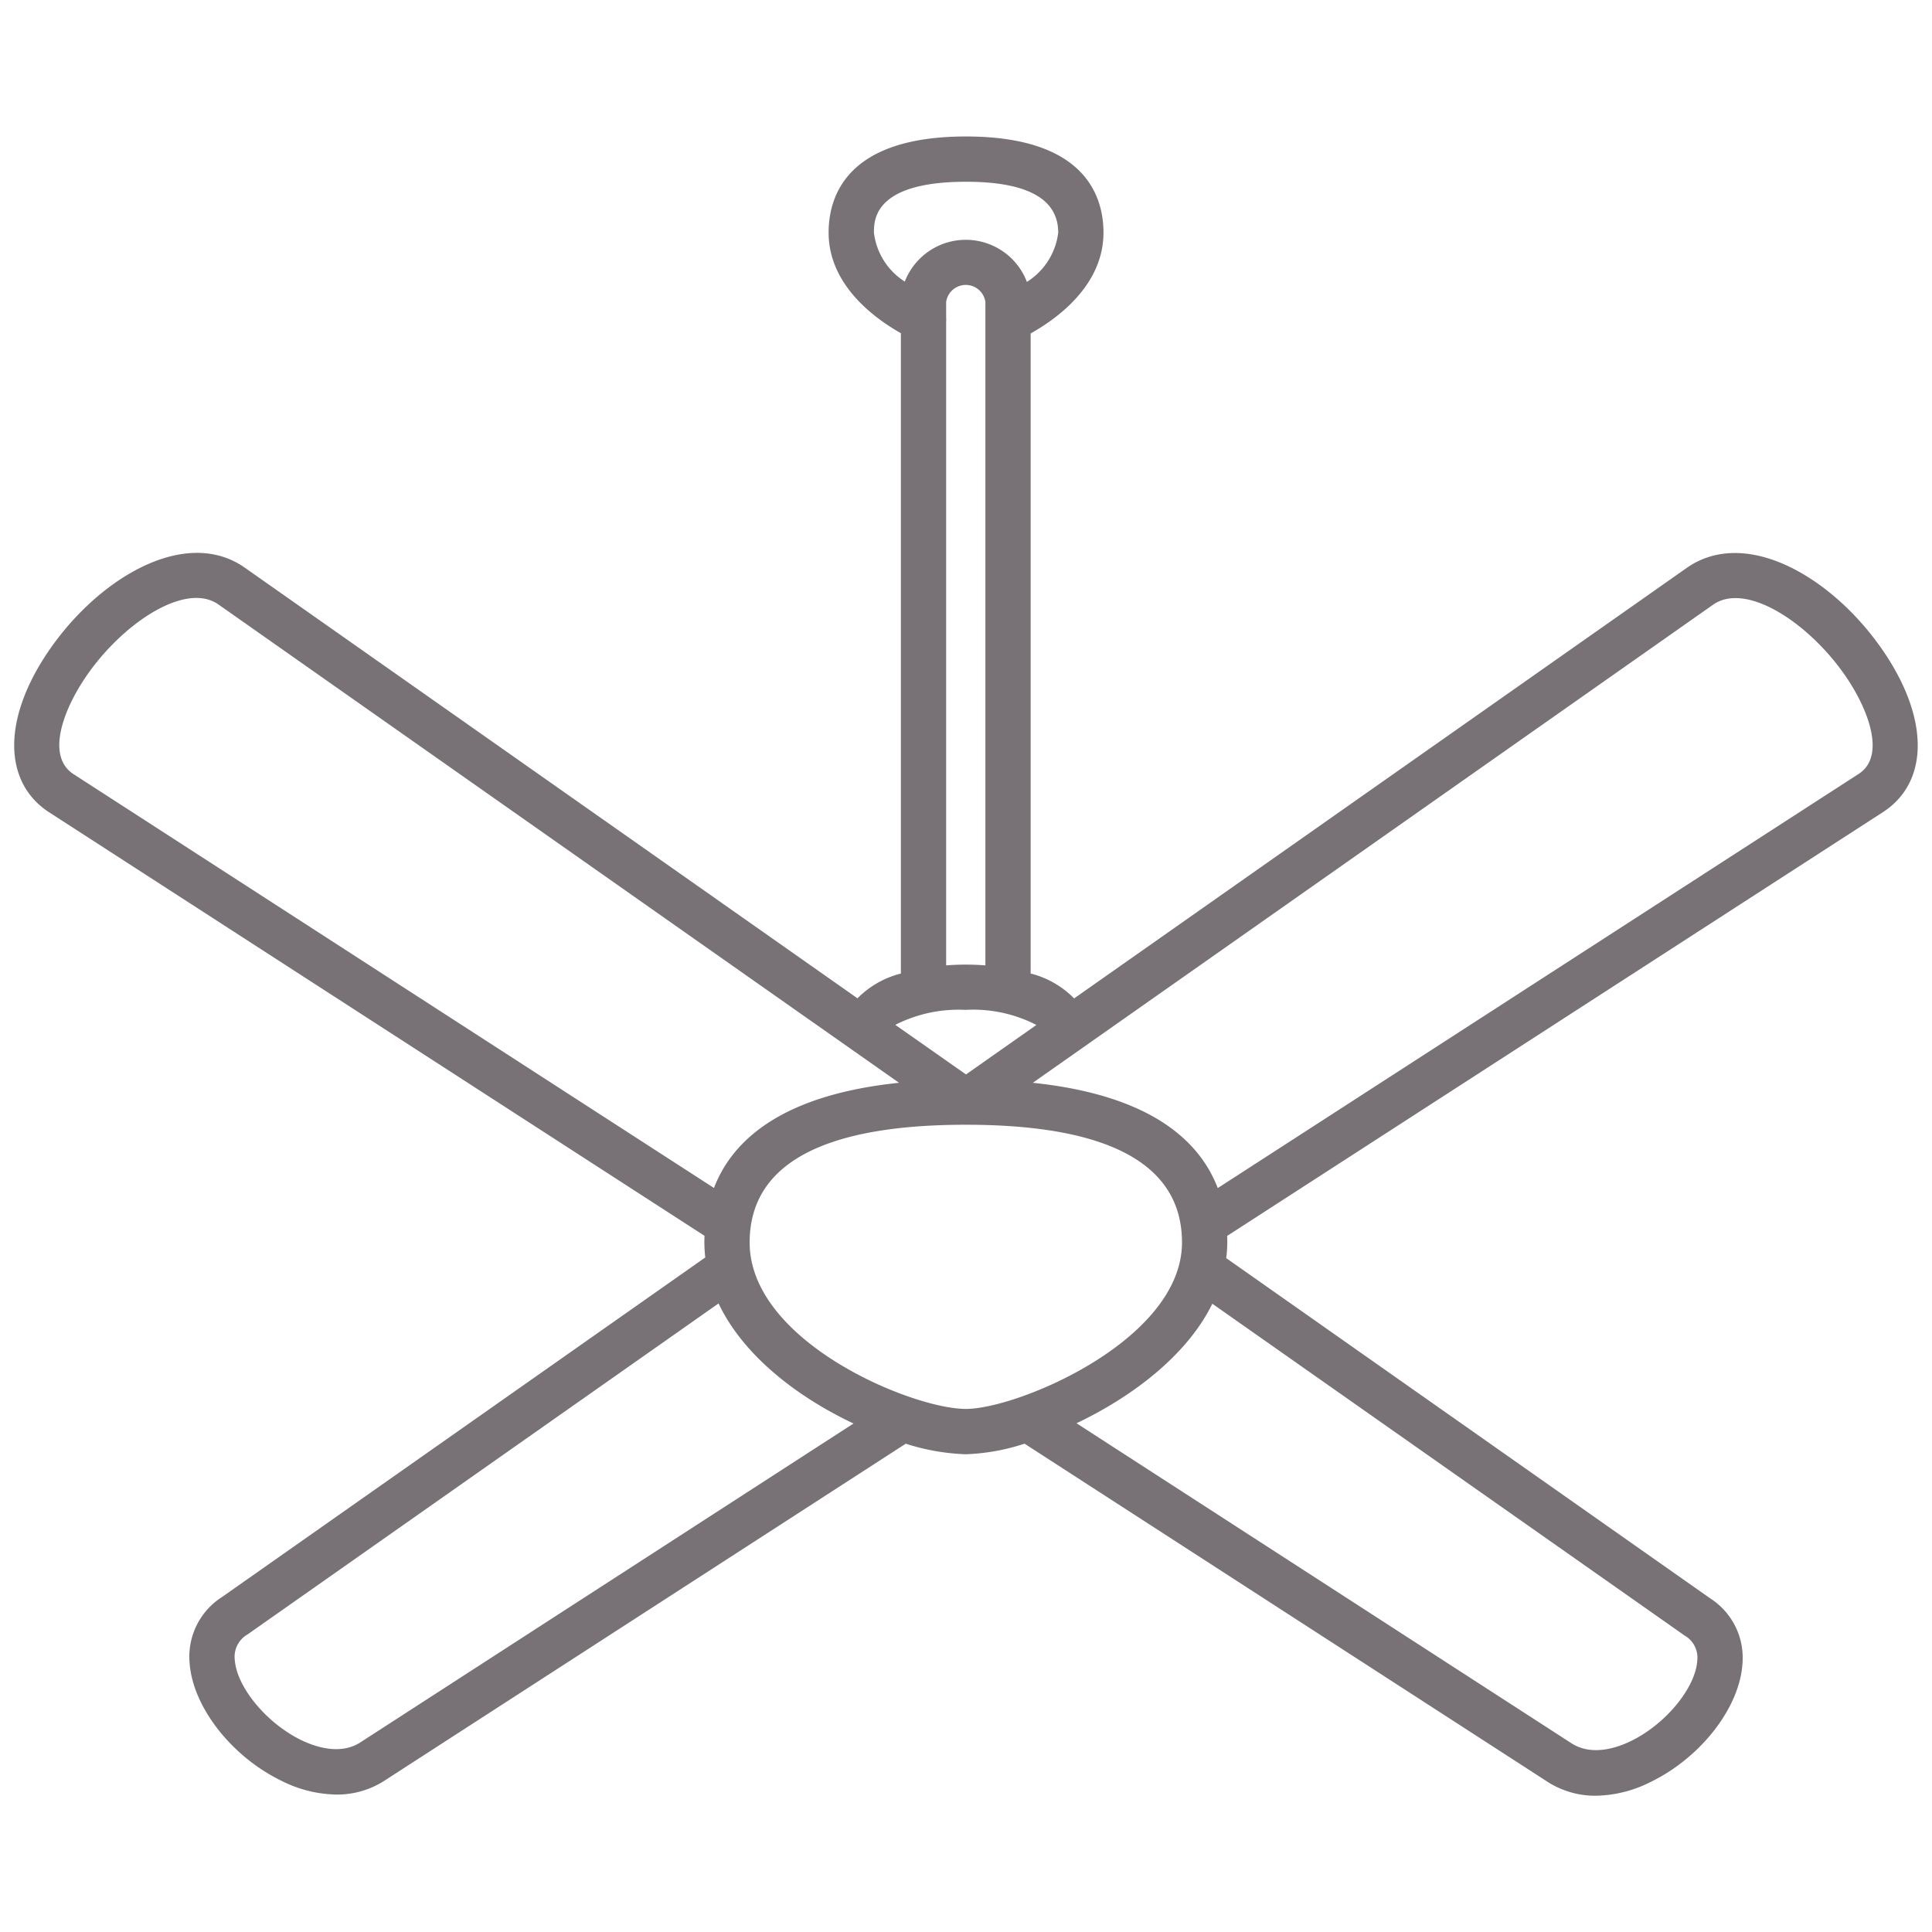 <svg xmlns="http://www.w3.org/2000/svg" version="1.1" xmlns:xlink="http://www.w3.org/1999/xlink" width="512" height="512" x="0" y="0" viewBox="0 0 128 128" style="enable-background:new 0 0 512 512" xml:space="preserve"><g><path d="M124.842 43.237c-3.279-4.88-9.031-8.339-13.008-5.671L71.162 66.148a6.127 6.127 0 0 0-2.879-1.65V22.092c1.771-.99 4.825-3.2 4.825-6.68 0-2.379-1.183-6.37-9.11-6.37s-9.1 3.991-9.1 6.37c0 3.457 3.018 5.664 4.788 6.663V64.5a6.153 6.153 0 0 0-2.876 1.64L16.13 37.548c-3.95-2.653-9.7.81-12.981 5.689-2.955 4.4-2.948 8.527.04 10.537l43.486 28.1c-.006.148-.009.3-.009.443a9.016 9.016 0 0 0 .061.992l-32.021 22.5a4.684 4.684 0 0 0-2.145 4.354c.2 2.905 2.75 6.189 6.063 7.808a8.37 8.37 0 0 0 3.658.923 5.791 5.791 0 0 0 3.286-.982l34.441-22.264a14.519 14.519 0 0 0 3.979.7 14.027 14.027 0 0 0 3.891-.7l34.531 22.324a5.851 5.851 0 0 0 3.317 1 8.349 8.349 0 0 0 3.651-.921c3.312-1.619 5.863-4.9 6.063-7.808a4.672 4.672 0 0 0-2.121-4.337L81.241 83.354a8.478 8.478 0 0 0 .07-1.037c0-.144 0-.29-.008-.435l43.52-28.123c2.966-1.995 2.977-6.125.019-10.522zM57.9 15.412c0-.834 0-3.37 6.1-3.37 4.055 0 6.11 1.134 6.11 3.37a4.487 4.487 0 0 1-2.075 3.264 4.334 4.334 0 0 0-8.09-.02 4.473 4.473 0 0 1-2.045-3.244zm7.385 4.594v43.953c-.433-.033-.869-.051-1.3-.051s-.863.018-1.3.051v-42.65a1.38 1.38 0 0 0 0-.265v-1.038a1.313 1.313 0 0 1 2.6 0zm-1.3 46.9a9.135 9.135 0 0 1 4.679 1L64 71.185 59.316 67.9a9.209 9.209 0 0 1 4.665-.992zM4.841 51.269c-1.767-1.188-.674-4.168.8-6.359 2.362-3.518 6.565-6.384 8.792-4.889l45.13 31.716c-7.681.8-11.02 3.74-12.261 6.969zm19.075 64.141c-1.355.912-3.072.309-3.975-.133-2.294-1.122-4.262-3.508-4.387-5.319a1.7 1.7 0 0 1 .852-1.676l31.2-21.926c1.667 3.512 5.31 6.243 8.941 7.955zm40.072-22.065c-3.57 0-14.322-4.453-14.322-11.028 0-5.17 4.809-7.793 14.294-7.8a.243.243 0 0 0 .027 0c9.5 0 14.323 2.624 14.323 7.8.001 6.452-10.86 11.028-14.322 11.028zm47.632 15.021a1.688 1.688 0 0 1 .828 1.66c-.125 1.811-2.094 4.2-4.387 5.319-.9.441-2.619 1.047-4 .117l-32.74-21.168c3.624-1.721 7.3-4.455 9-7.918zm11.552-57.112L80.679 78.713c-1.239-3.23-4.574-6.17-12.253-6.975l45.106-31.7c2.254-1.51 6.456 1.355 8.82 4.872 1.471 2.19 2.564 5.171.82 6.344z" fill="#787276" opacity="1" data-original="#000000"></path></g></svg>